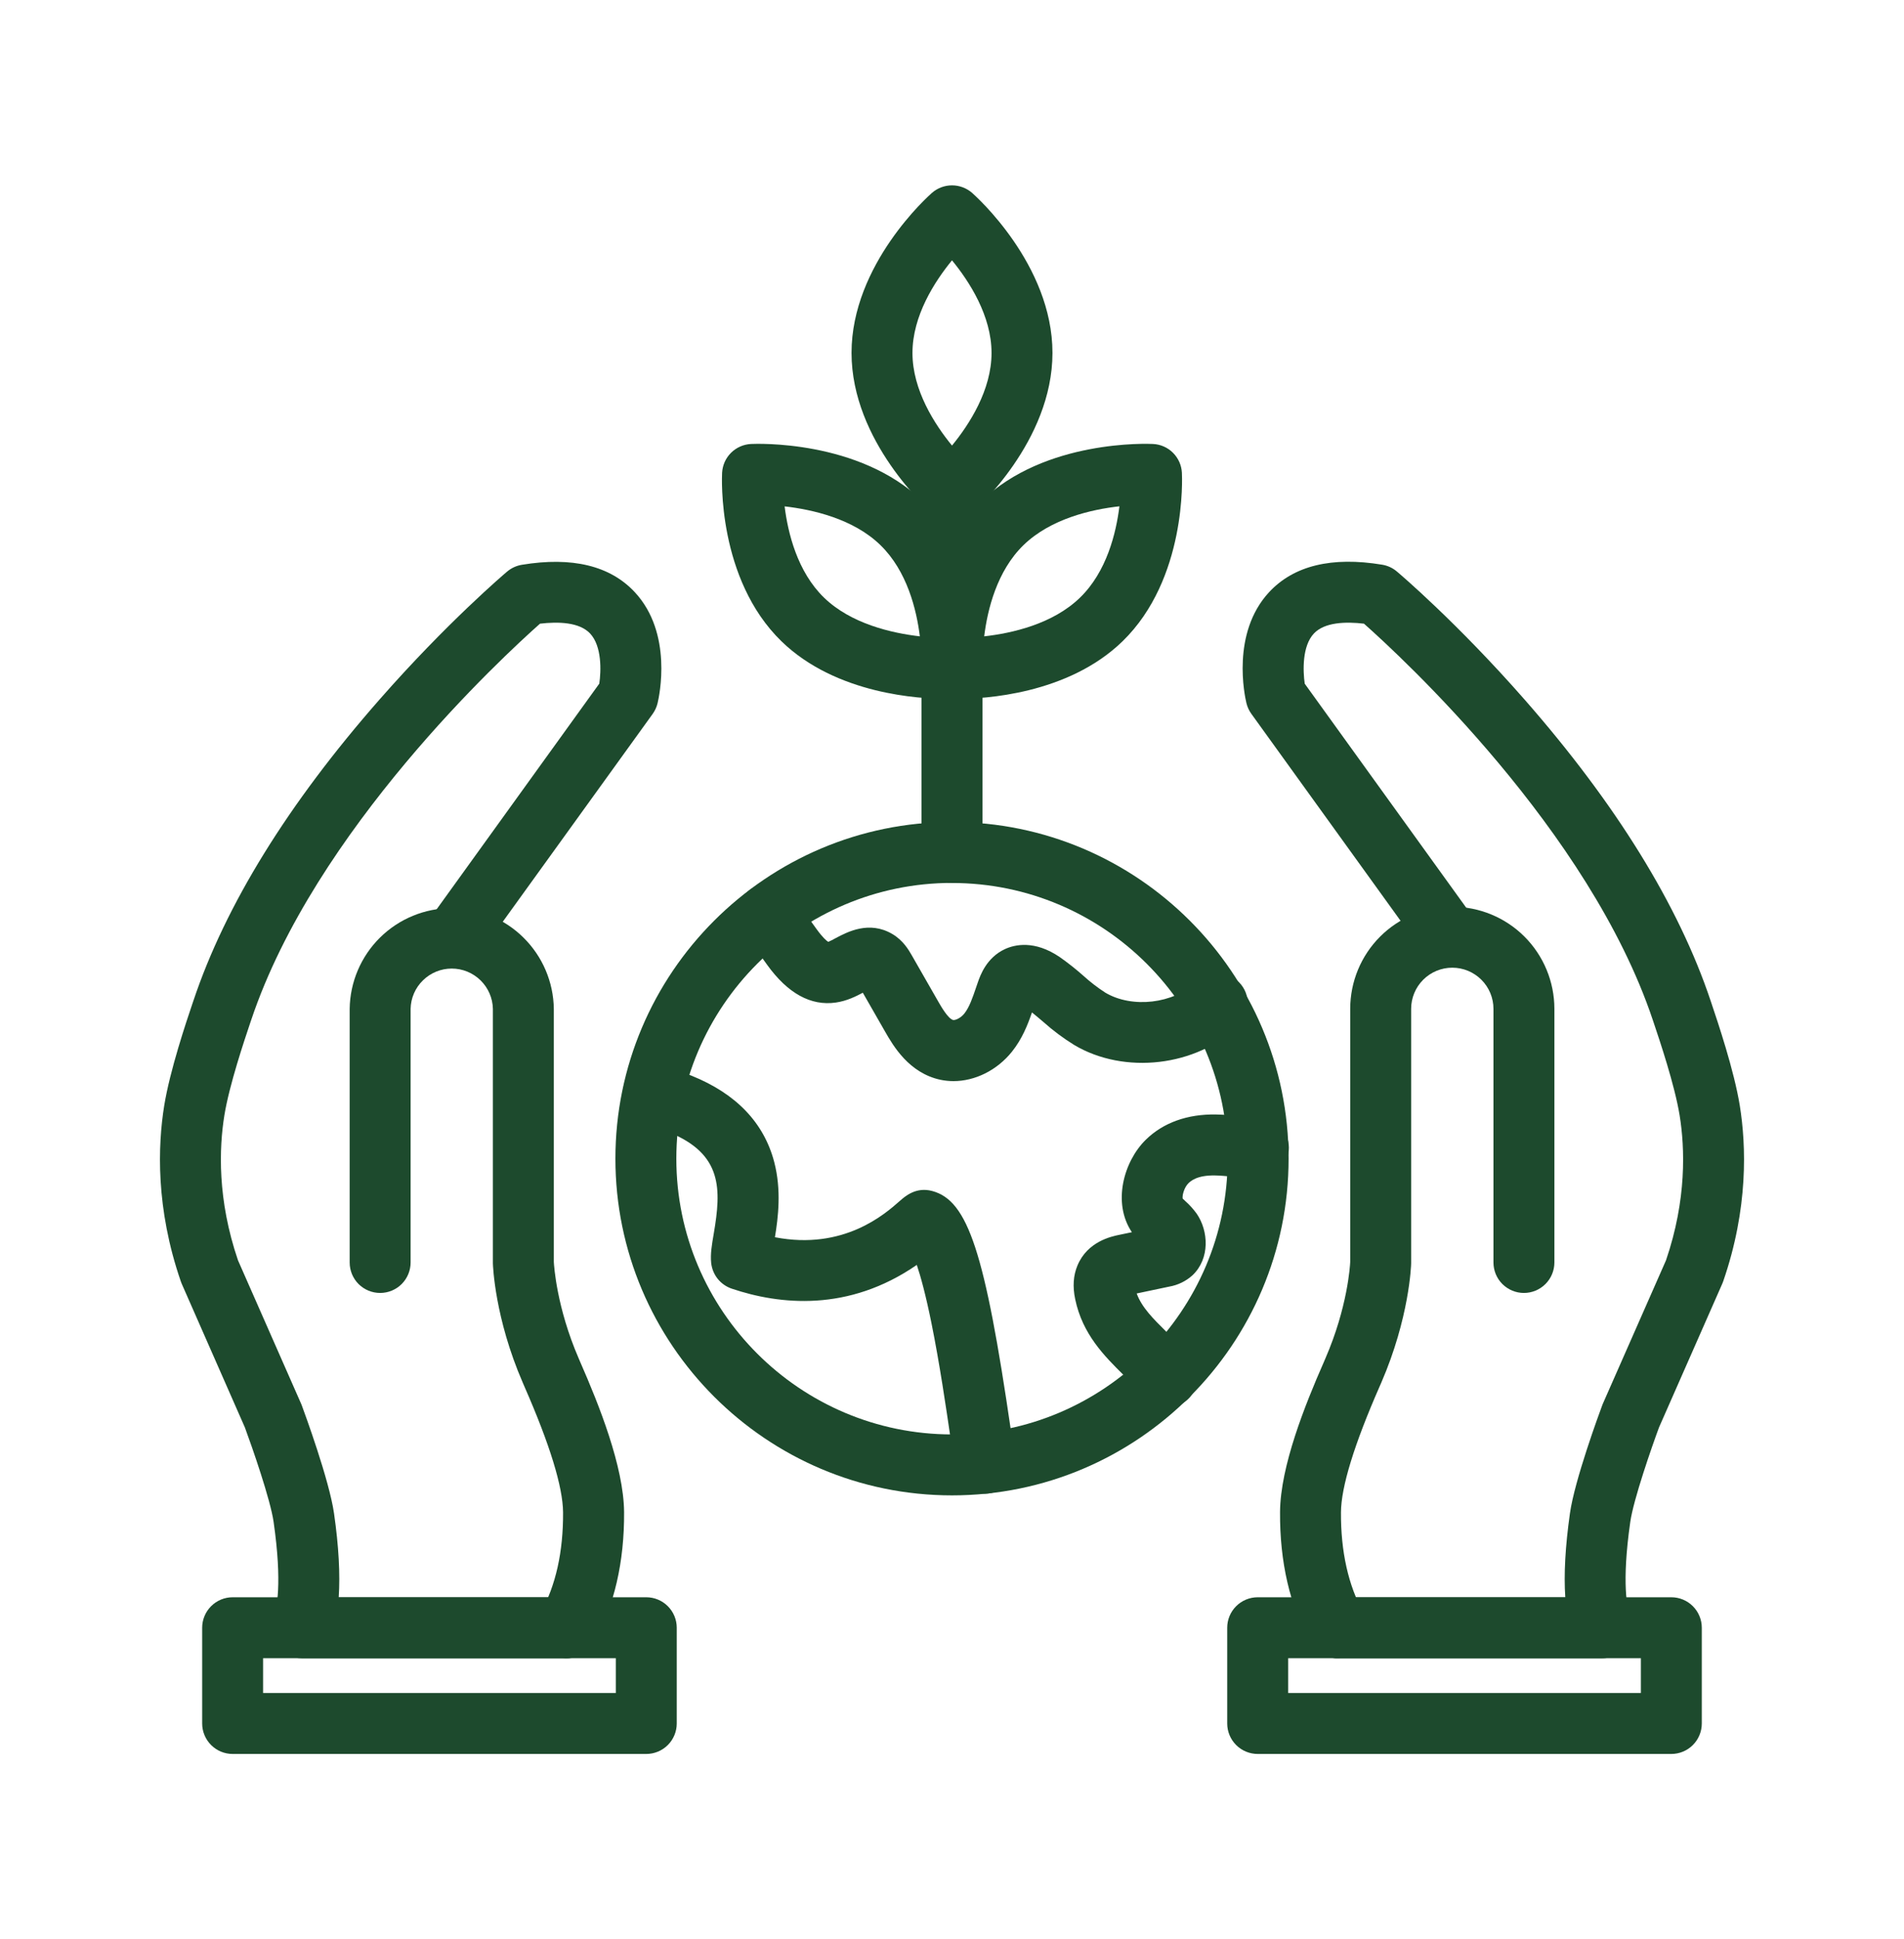 <svg width="55" height="56" viewBox="0 0 55 56" fill="none" xmlns="http://www.w3.org/2000/svg">
<path d="M28.455 43.132C28.245 43.132 28.043 43.057 27.884 42.921C27.725 42.785 27.62 42.597 27.587 42.391C27.553 42.181 27.512 41.903 27.466 41.582C27.329 40.647 27.141 39.364 26.906 38.203C26.741 37.388 26.596 36.861 26.483 36.525C24.506 37.892 22.518 37.676 21.138 37.211C20.978 37.157 20.837 37.058 20.731 36.926C20.626 36.794 20.561 36.634 20.543 36.466C20.517 36.209 20.562 35.947 20.619 35.615C20.835 34.344 20.877 33.322 19.323 32.695C19.194 32.64 19.062 32.592 18.93 32.541C18.798 32.49 18.673 32.442 18.545 32.391C18.328 32.304 18.155 32.135 18.063 31.92C17.971 31.706 17.968 31.463 18.055 31.247C18.142 31.03 18.311 30.857 18.526 30.765C18.74 30.673 18.983 30.67 19.199 30.757C19.32 30.805 19.442 30.852 19.563 30.899C19.703 30.954 19.844 31.009 19.982 31.064C21.265 31.582 22.066 32.419 22.364 33.552C22.577 34.364 22.479 35.154 22.385 35.726C24.374 36.111 25.568 35.052 25.989 34.681C26.142 34.546 26.459 34.264 26.928 34.391C27.962 34.666 28.451 36.158 29.205 41.328C29.251 41.642 29.291 41.915 29.323 42.113C29.342 42.239 29.334 42.367 29.3 42.49C29.265 42.612 29.204 42.726 29.122 42.823C29.039 42.919 28.936 42.997 28.821 43.051C28.705 43.104 28.58 43.132 28.452 43.132H28.455ZM27.542 31.218C27.417 31.218 27.292 31.205 27.17 31.18C26.253 30.987 25.795 30.184 25.572 29.797L24.924 28.666C24.715 28.776 24.459 28.904 24.146 28.949C23.424 29.054 22.755 28.686 22.159 27.858L21.477 26.911C21.41 26.817 21.361 26.711 21.335 26.598C21.309 26.486 21.305 26.369 21.323 26.255C21.361 26.024 21.489 25.819 21.678 25.682C21.868 25.546 22.104 25.491 22.334 25.528C22.565 25.566 22.771 25.694 22.907 25.883L23.589 26.83C23.769 27.079 23.878 27.167 23.924 27.197C23.983 27.174 24.076 27.125 24.144 27.087C24.481 26.909 25.108 26.577 25.776 26.97C26.091 27.156 26.248 27.43 26.332 27.575L27.102 28.919C27.173 29.044 27.39 29.423 27.533 29.453C27.593 29.466 27.753 29.398 27.856 29.267C28.002 29.084 28.093 28.816 28.198 28.507C28.214 28.459 28.231 28.412 28.247 28.365C28.315 28.17 28.494 27.654 29.029 27.406C29.309 27.277 29.883 27.139 30.615 27.638C30.848 27.802 31.072 27.979 31.286 28.168C31.486 28.35 31.701 28.516 31.928 28.663C32.702 29.123 33.896 28.985 34.538 28.363C34.62 28.279 34.718 28.213 34.826 28.168C34.934 28.123 35.05 28.1 35.167 28.1C35.285 28.101 35.4 28.125 35.508 28.17C35.616 28.216 35.714 28.283 35.795 28.367C35.877 28.451 35.941 28.55 35.984 28.66C36.026 28.769 36.047 28.885 36.044 29.002C36.041 29.119 36.015 29.235 35.967 29.341C35.919 29.448 35.85 29.544 35.764 29.624C34.559 30.796 32.479 31.038 31.029 30.174C30.714 29.979 30.416 29.757 30.14 29.51C30.026 29.413 29.916 29.32 29.81 29.235C29.683 29.602 29.526 30 29.231 30.369C28.8 30.906 28.167 31.218 27.542 31.218ZM33.715 40.645C33.583 40.645 33.453 40.615 33.334 40.558C33.215 40.501 33.11 40.418 33.028 40.315C32.85 40.103 32.661 39.901 32.461 39.71C31.903 39.157 31.271 38.531 31.059 37.517C30.981 37.151 31.004 36.83 31.125 36.54C31.415 35.847 32.104 35.704 32.331 35.657L32.696 35.581C32.127 34.736 32.459 33.54 33.095 32.914C33.597 32.419 34.3 32.166 35.13 32.182C35.355 32.186 35.566 32.206 35.769 32.225C35.972 32.245 36.166 32.263 36.343 32.262C36.458 32.261 36.573 32.283 36.68 32.326C36.787 32.369 36.885 32.433 36.968 32.514C37.05 32.594 37.116 32.691 37.161 32.797C37.206 32.904 37.23 33.018 37.231 33.133C37.233 33.249 37.211 33.364 37.168 33.471C37.125 33.578 37.061 33.676 36.98 33.758C36.899 33.841 36.803 33.906 36.696 33.952C36.59 33.997 36.476 34.021 36.36 34.022C36.106 34.021 35.853 34.007 35.601 33.978C35.422 33.961 35.255 33.944 35.097 33.942C34.57 33.932 34.388 34.111 34.328 34.169C34.21 34.284 34.147 34.513 34.163 34.609C34.18 34.627 34.214 34.658 34.239 34.682C34.362 34.791 34.473 34.914 34.569 35.047C34.91 35.542 34.958 36.338 34.449 36.823C34.259 36.996 34.023 37.11 33.77 37.153L32.835 37.35C32.982 37.752 33.304 38.072 33.698 38.462C33.946 38.699 34.179 38.95 34.398 39.214C34.502 39.343 34.567 39.499 34.586 39.663C34.605 39.828 34.577 39.995 34.505 40.144C34.433 40.294 34.321 40.42 34.181 40.508C34.041 40.596 33.878 40.643 33.713 40.644L33.715 40.645Z" fill="#1D4A2D"/>
<path d="M27.5 43.18C22.139 43.18 17.777 38.819 17.777 33.458C17.777 28.097 22.139 23.736 27.5 23.736C32.861 23.736 37.223 28.098 37.223 33.459C37.223 38.821 32.861 43.18 27.5 43.18ZM27.5 25.495C23.11 25.495 19.537 29.067 19.537 33.458C19.537 37.848 23.11 41.42 27.5 41.42C31.891 41.42 35.463 37.848 35.463 33.458C35.463 29.067 31.891 25.497 27.5 25.497V25.495ZM27.5 15.03C27.287 15.03 27.08 14.951 26.92 14.81C26.825 14.727 24.598 12.745 24.598 10.19C24.598 7.635 26.825 5.653 26.92 5.57C27.081 5.429 27.287 5.352 27.5 5.352C27.714 5.352 27.92 5.429 28.081 5.57C28.175 5.653 30.402 7.635 30.402 10.19C30.402 12.745 28.175 14.727 28.081 14.81C27.92 14.951 27.714 15.03 27.5 15.03ZM27.5 7.517C27 8.127 26.358 9.118 26.358 10.192C26.358 11.265 27 12.256 27.5 12.866C28 12.256 28.642 11.265 28.642 10.192C28.642 9.118 28 8.127 27.5 7.517Z" fill="#1D4A2D"/>
<path d="M27.674 20.18C27.552 20.18 27.477 20.176 27.459 20.175C27.242 20.164 27.036 20.073 26.882 19.92C26.728 19.766 26.636 19.561 26.625 19.343C26.618 19.219 26.484 16.281 28.34 14.477C30.184 12.685 33.18 12.813 33.306 12.82C33.524 12.83 33.73 12.921 33.884 13.075C34.038 13.229 34.13 13.434 34.141 13.652C34.148 13.776 34.281 16.714 32.426 18.518C30.843 20.056 28.412 20.18 27.674 20.18ZM32.336 14.62C31.532 14.71 30.356 14.975 29.567 15.739C28.797 16.487 28.525 17.602 28.43 18.375C29.234 18.285 30.412 18.021 31.199 17.256C31.969 16.508 32.241 15.393 32.336 14.62Z" fill="#1D4A2D"/>
<path d="M27.326 20.18C26.589 20.18 24.157 20.056 22.574 18.518C20.719 16.714 20.852 13.776 20.859 13.652C20.871 13.434 20.962 13.229 21.117 13.075C21.271 12.922 21.476 12.831 21.694 12.82C21.821 12.814 24.816 12.685 26.66 14.478C28.516 16.281 28.382 19.219 28.376 19.344C28.364 19.561 28.272 19.766 28.118 19.92C27.964 20.074 27.758 20.165 27.541 20.176C27.523 20.176 27.445 20.18 27.326 20.18ZM22.665 14.621C22.76 15.391 23.032 16.507 23.801 17.255C24.585 18.016 25.765 18.282 26.571 18.375C26.476 17.605 26.203 16.49 25.434 15.742C24.652 14.979 23.47 14.714 22.665 14.622V14.621Z" fill="#1D4A2D"/>
<path d="M27.5 25.497C27.267 25.497 27.043 25.404 26.878 25.239C26.713 25.074 26.62 24.85 26.62 24.616V14.15C26.62 13.917 26.713 13.693 26.878 13.528C27.043 13.363 27.267 13.27 27.5 13.27C27.733 13.27 27.957 13.363 28.122 13.528C28.287 13.693 28.38 13.917 28.38 14.15V24.616C28.38 24.85 28.287 25.074 28.122 25.239C27.957 25.404 27.733 25.497 27.5 25.497ZM46.27 47.885H38.654C38.421 47.885 38.197 47.792 38.032 47.627C37.867 47.462 37.774 47.238 37.774 47.005C37.774 46.771 37.867 46.548 38.032 46.383C38.197 46.218 38.421 46.125 38.654 46.125H45.216C45.17 45.459 45.216 44.649 45.35 43.7C45.485 42.74 46.2 40.8 46.282 40.581C46.288 40.565 46.294 40.549 46.301 40.533L48.125 36.393C48.725 34.637 48.671 33.148 48.519 32.209C48.378 31.337 47.939 30.035 47.774 29.544L47.744 29.455C45.907 23.971 40.476 18.962 39.401 18.009C38.871 17.947 38.261 17.965 37.953 18.294C37.613 18.656 37.636 19.369 37.689 19.742L42.599 26.55C42.732 26.739 42.785 26.973 42.746 27.202C42.708 27.43 42.581 27.634 42.394 27.769C42.206 27.905 41.972 27.961 41.743 27.925C41.515 27.89 41.309 27.765 41.172 27.579L36.147 20.612C36.08 20.519 36.032 20.415 36.005 20.303C35.956 20.1 35.559 18.284 36.661 17.098C37.374 16.332 38.472 16.066 39.926 16.306C40.083 16.332 40.229 16.399 40.35 16.502C40.421 16.561 42.088 17.975 44.041 20.202C46.681 23.213 48.489 26.138 49.413 28.895L49.442 28.982C49.62 29.51 50.093 30.912 50.257 31.928C50.441 33.075 50.508 34.886 49.777 37.001C49.769 37.024 49.76 37.046 49.75 37.069L47.923 41.218C47.714 41.782 47.185 43.301 47.093 43.948C46.838 45.734 47.005 46.455 47.093 46.686C47.145 46.82 47.163 46.964 47.147 47.106C47.13 47.248 47.079 47.384 46.998 47.502C46.918 47.62 46.809 47.717 46.683 47.783C46.556 47.85 46.415 47.885 46.272 47.885H46.27Z" fill="#1D4A2D"/>
<path d="M38.616 47.882C38.459 47.882 38.304 47.84 38.169 47.76C38.034 47.68 37.922 47.566 37.846 47.428C37.26 46.37 36.966 45.102 36.976 43.659C36.985 42.339 37.701 40.559 38.241 39.331L38.288 39.221C38.925 37.751 38.999 36.552 39.003 36.435V29.132C39.003 28.35 39.313 27.599 39.866 27.046C40.419 26.493 41.169 26.183 41.952 26.183C42.734 26.183 43.484 26.493 44.037 27.046C44.59 27.599 44.901 28.35 44.901 29.132V36.455C44.901 36.688 44.808 36.912 44.643 37.077C44.478 37.242 44.254 37.335 44.021 37.335C43.787 37.335 43.564 37.242 43.398 37.077C43.233 36.912 43.141 36.688 43.141 36.455V29.132C43.141 28.816 43.016 28.514 42.792 28.291C42.569 28.068 42.267 27.943 41.952 27.943C41.636 27.943 41.334 28.068 41.111 28.291C40.888 28.514 40.763 28.816 40.763 29.132V36.479C40.763 36.542 40.711 38.052 39.901 39.924L39.851 40.038C39.116 41.714 38.741 42.936 38.736 43.668C38.729 44.804 38.948 45.781 39.386 46.573C39.46 46.707 39.498 46.858 39.496 47.011C39.494 47.164 39.452 47.314 39.374 47.446C39.296 47.578 39.185 47.687 39.053 47.763C38.92 47.839 38.769 47.879 38.616 47.879V47.882Z" fill="#1D4A2D"/>
<path d="M48.279 50.647H36.331C36.097 50.647 35.873 50.554 35.708 50.389C35.543 50.224 35.45 50 35.45 49.767V47.002C35.45 46.769 35.543 46.545 35.708 46.38C35.873 46.215 36.097 46.122 36.331 46.122H48.279C48.513 46.122 48.736 46.215 48.901 46.38C49.066 46.545 49.159 46.769 49.159 47.002V49.767C49.159 50 49.066 50.224 48.901 50.389C48.736 50.554 48.513 50.647 48.279 50.647ZM37.211 48.887H47.399V47.882H37.211V48.887ZM16.346 47.885H8.729C8.587 47.885 8.446 47.851 8.319 47.785C8.193 47.719 8.084 47.623 8.003 47.505C7.922 47.388 7.871 47.253 7.853 47.111C7.836 46.969 7.854 46.826 7.904 46.692C7.99 46.467 8.161 45.748 7.904 43.949C7.812 43.301 7.282 41.782 7.074 41.219L5.249 37.069C5.24 37.047 5.231 37.024 5.223 37.001C4.492 34.885 4.559 33.075 4.743 31.929C4.908 30.909 5.381 29.505 5.56 28.976L5.588 28.894C6.511 26.138 8.318 23.213 10.959 20.204C12.912 17.978 14.579 16.564 14.649 16.505C14.77 16.403 14.917 16.335 15.073 16.309C16.528 16.069 17.626 16.335 18.338 17.101C19.441 18.287 19.044 20.103 18.995 20.306C18.968 20.417 18.92 20.522 18.853 20.615L13.829 27.578C13.692 27.764 13.486 27.889 13.257 27.924C13.029 27.96 12.795 27.904 12.607 27.768C12.42 27.633 12.293 27.429 12.254 27.201C12.216 26.972 12.269 26.738 12.402 26.549L17.311 19.741C17.366 19.372 17.387 18.657 17.047 18.294C16.738 17.964 16.129 17.947 15.599 18.009C14.525 18.961 9.093 23.971 7.256 29.454L7.227 29.539C7.062 30.03 6.622 31.334 6.481 32.209C6.329 33.15 6.275 34.637 6.875 36.393L8.698 40.533C8.705 40.549 8.712 40.565 8.718 40.582C8.799 40.802 9.512 42.739 9.649 43.701C9.785 44.649 9.829 45.461 9.784 46.125H16.346C16.579 46.125 16.803 46.218 16.968 46.383C17.133 46.547 17.226 46.771 17.226 47.005C17.226 47.238 17.133 47.462 16.968 47.627C16.803 47.792 16.579 47.885 16.346 47.885Z" fill="#1D4A2D"/>
<path d="M16.385 47.882C16.232 47.882 16.081 47.842 15.948 47.766C15.815 47.69 15.704 47.581 15.627 47.449C15.549 47.317 15.507 47.167 15.505 47.014C15.503 46.861 15.541 46.71 15.615 46.576C16.055 45.785 16.272 44.807 16.265 43.67C16.259 42.936 15.885 41.715 15.15 40.04L15.101 39.926C14.29 38.056 14.24 36.544 14.238 36.481C14.238 36.473 14.238 36.465 14.238 36.457V29.132C14.232 28.821 14.103 28.525 13.881 28.308C13.659 28.09 13.36 27.968 13.049 27.968C12.739 27.968 12.44 28.09 12.218 28.308C11.995 28.525 11.867 28.821 11.861 29.132V36.455C11.861 36.689 11.768 36.912 11.603 37.078C11.438 37.242 11.214 37.335 10.981 37.335C10.747 37.335 10.523 37.242 10.358 37.078C10.193 36.912 10.101 36.689 10.101 36.455V29.132C10.111 28.357 10.427 27.617 10.978 27.073C11.53 26.528 12.274 26.223 13.049 26.223C13.825 26.223 14.569 26.528 15.12 27.073C15.672 27.617 15.988 28.357 15.998 29.132V36.439C16.004 36.542 16.076 37.745 16.716 39.224L16.763 39.334C17.301 40.561 18.016 42.345 18.028 43.661C18.037 45.104 17.743 46.372 17.157 47.431C17.081 47.568 16.968 47.682 16.833 47.762C16.697 47.841 16.542 47.883 16.385 47.882Z" fill="#1D4A2D"/>
<path d="M18.669 50.647H6.72C6.486 50.647 6.263 50.554 6.098 50.389C5.933 50.224 5.84 50 5.84 49.767V47.002C5.84 46.769 5.933 46.545 6.098 46.38C6.263 46.215 6.486 46.122 6.72 46.122H18.669C18.902 46.122 19.126 46.215 19.291 46.38C19.456 46.545 19.549 46.769 19.549 47.002V49.767C19.549 50 19.456 50.224 19.291 50.389C19.126 50.554 18.902 50.647 18.669 50.647ZM7.6 48.887H17.789V47.882H7.6V48.887Z" fill="#1D4A2D"/>
</svg>
